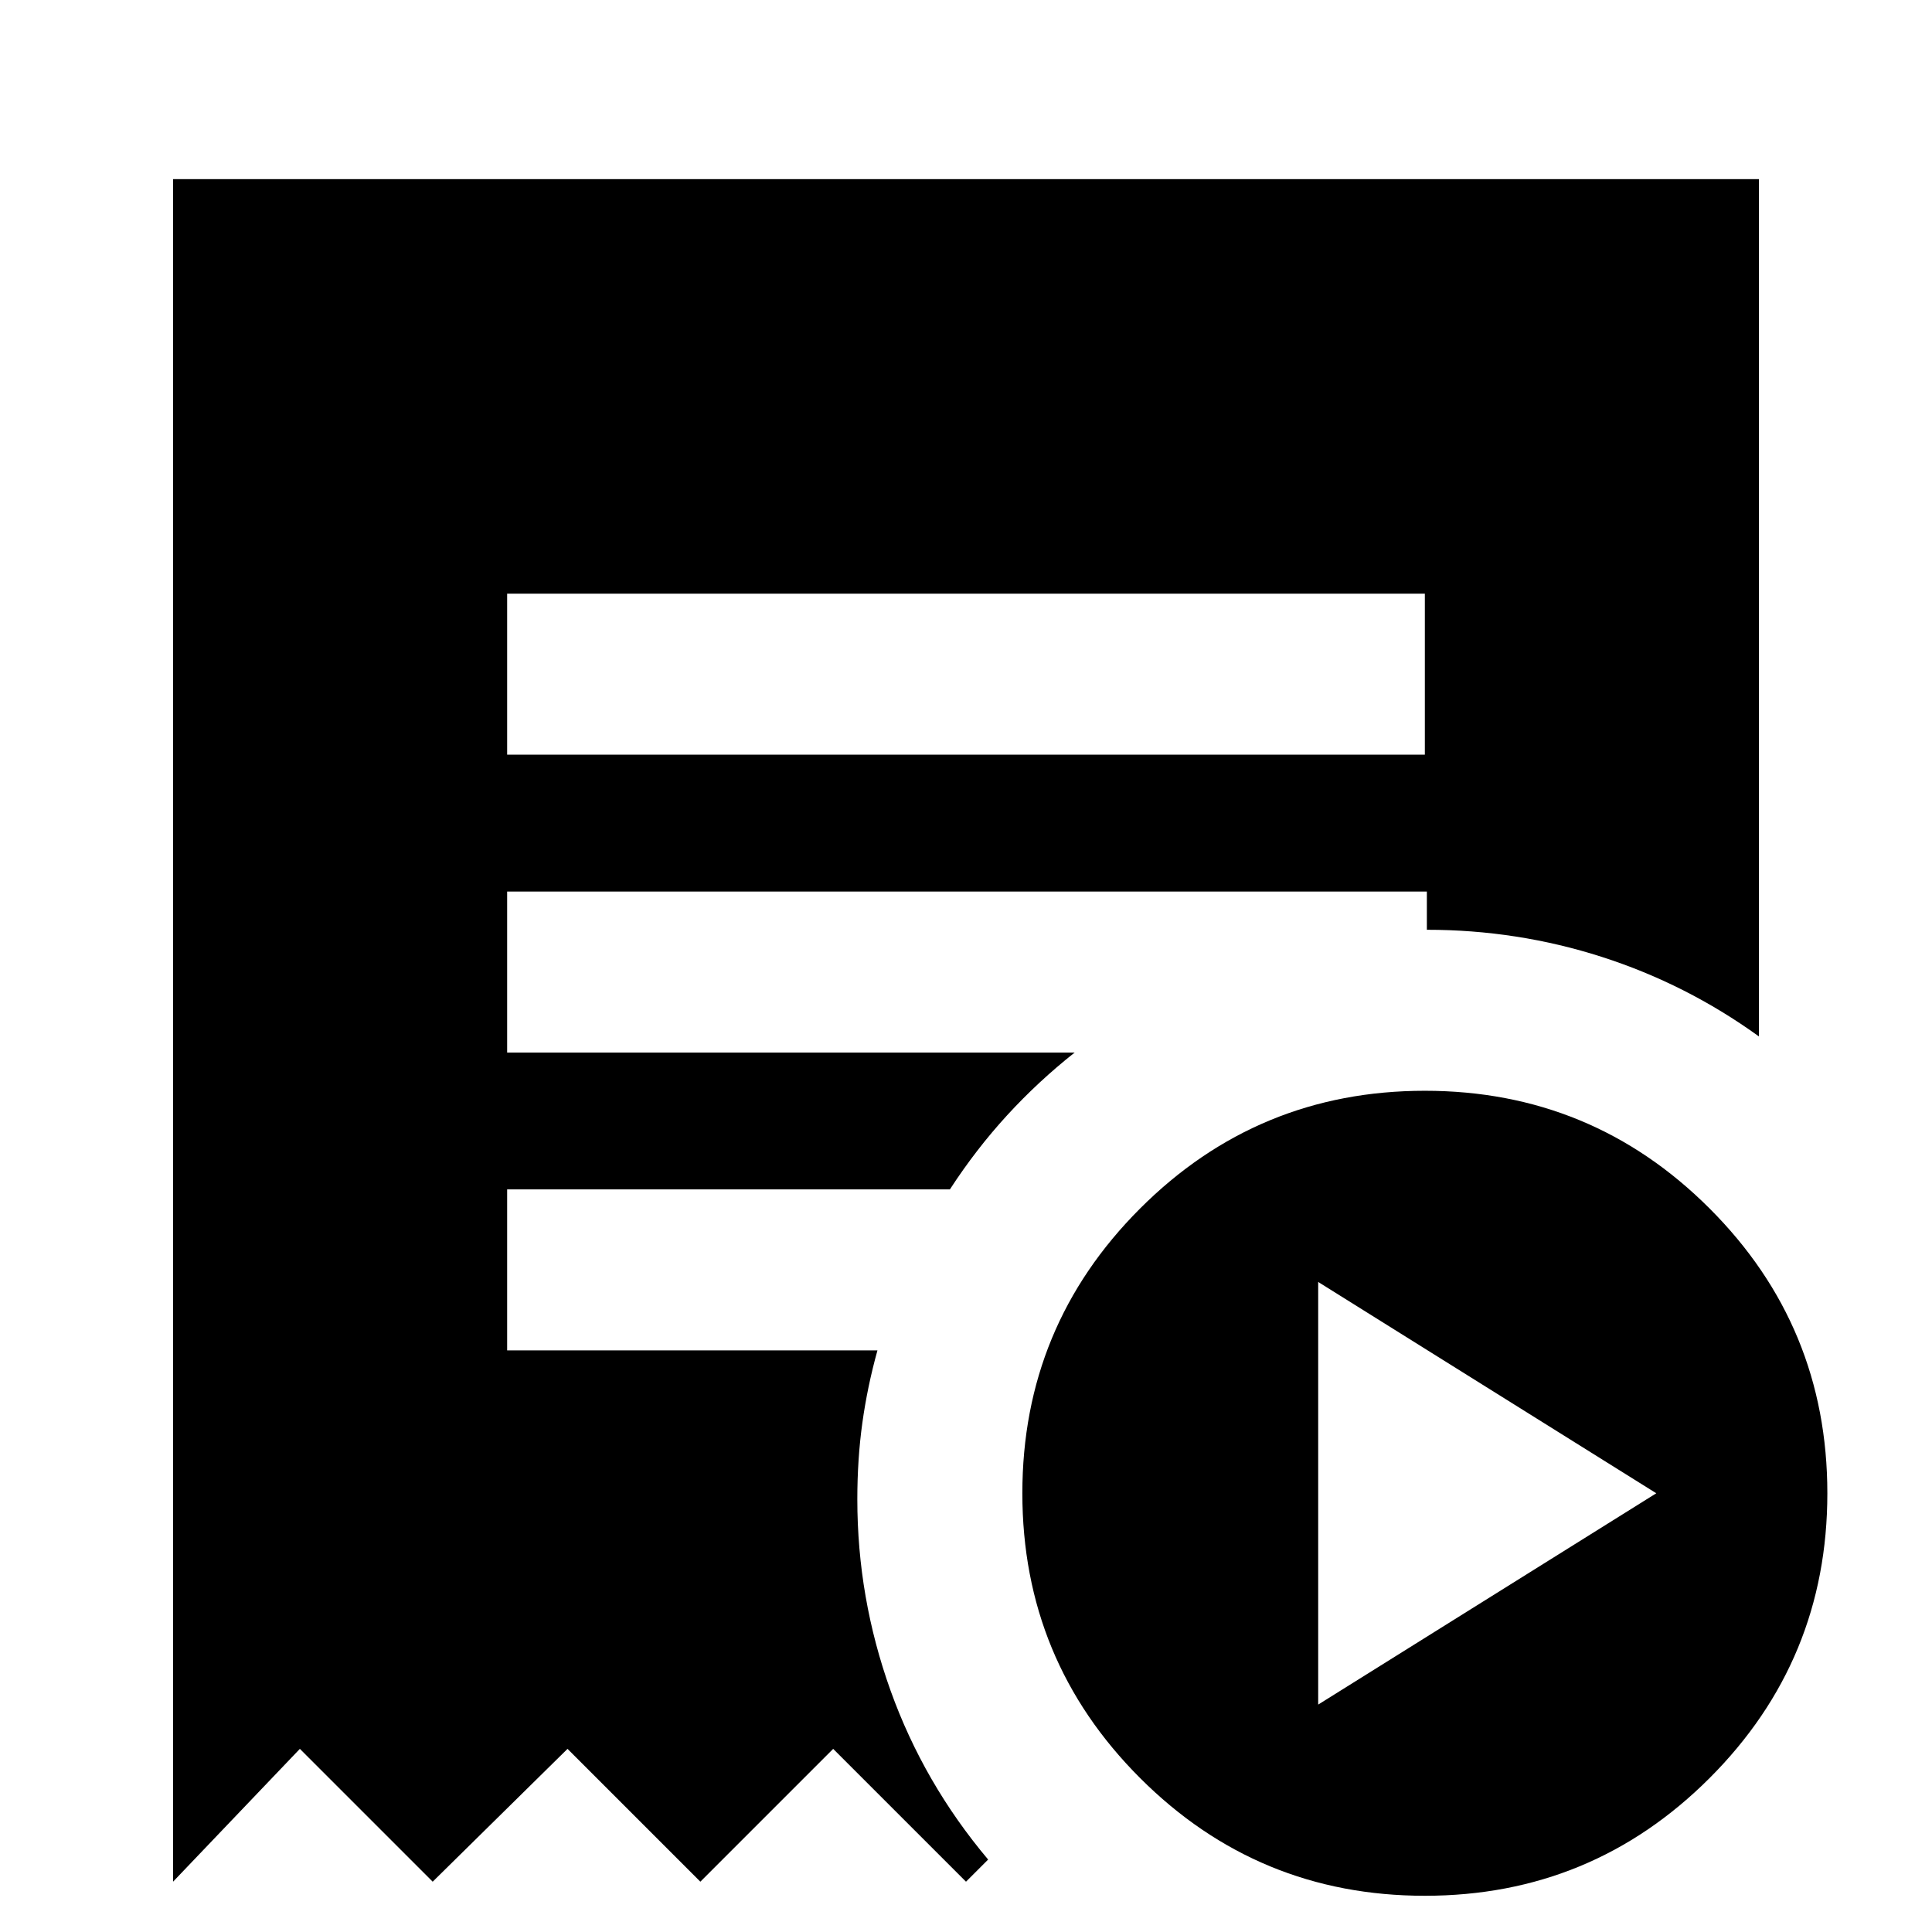 <svg xmlns="http://www.w3.org/2000/svg" height="24" viewBox="0 -960 960 960" width="24"><path d="m655-113 168-105-168-105v210ZM252-585h456v-80H252v80ZM708-18q-83 0-141.5-58.5T508-218q0-83 58.5-141.5T708-418q83 0 141.5 58.5T908-218q0 83-58.5 141.5T708-18ZM86-25v-846h788v426q-36-26-78-39.5T709-498v-19H252v80h282q-18.11 14.32-33.55 31.16Q485-389 472-369H252v80h184q-5 18-7.5 36t-2.5 38q0 49 16.5 95T491-36l-11 11-66-66-66 66-66-66-67 66-66-66-63 66Z"/></svg>
